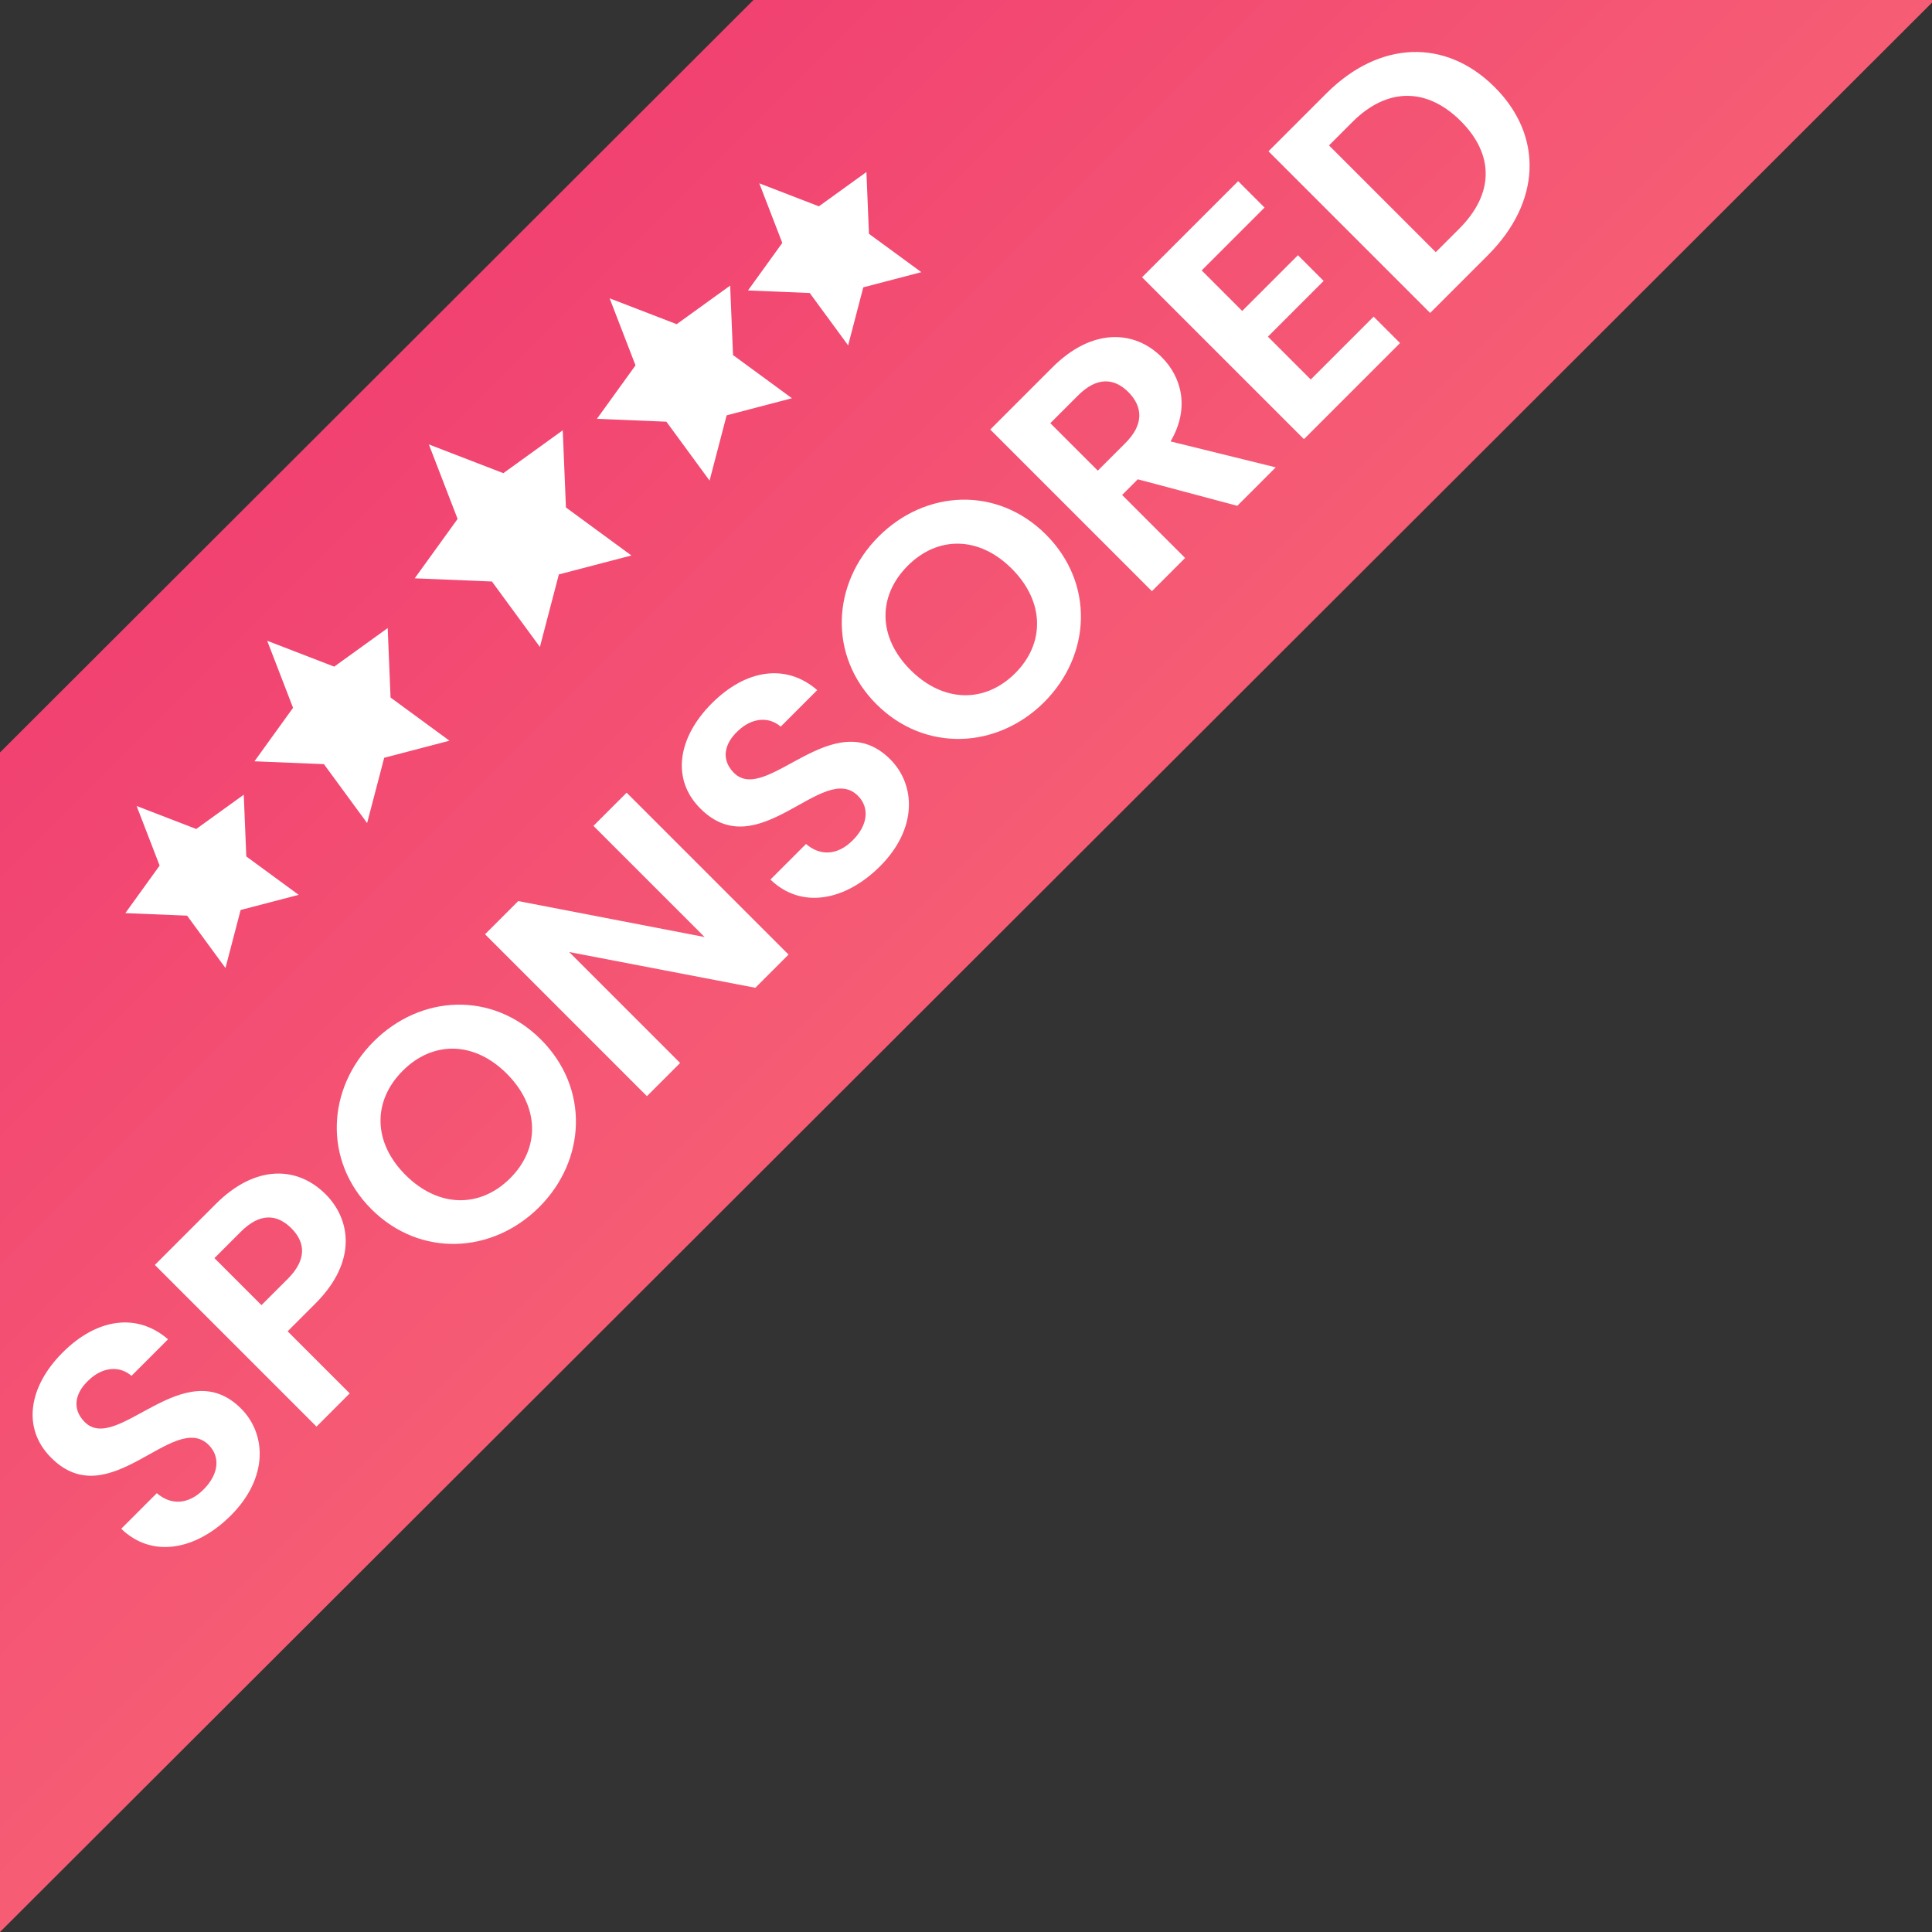 <?xml version="1.0" encoding="UTF-8"?>
<svg width="66px" height="66px" viewBox="0 0 66 66" version="1.1" xmlns="http://www.w3.org/2000/svg" xmlns:xlink="http://www.w3.org/1999/xlink">
    <rect x="0" y="0" width="66" height="66" fill="#333333" stroke="none"/>
    <title>Ribbon / Featured / Rebrand</title>
    <defs>
        <linearGradient x1="1.304%" y1="1.304%" x2="100%" y2="100%" id="linearGradient-1">
            <stop stop-color="#EE316F" offset="0%"></stop>
            <stop stop-color="#FE8A7A" offset="100%"></stop>
        </linearGradient>
    </defs>
    <g id="Ribbon-/-Featured-/-Rebrand" stroke="none" stroke-width="1" fill="none" fill-rule="evenodd">
        <polygon id="Rectangle-150" fill="url(#linearGradient-1)" points="25.739 0 66 0 66 0.089 0 66 0 25.705"></polygon>
        <g id="stars" transform="translate(16.734, 18.755) rotate(-45) translate(-16.734, -18.755) translate(-1.766, 14.755)" fill="#FFFFFF">
            <polygon id="Star-1" points="3.76 6.7 1.992 7.735 2.33 5.543 0.899 3.99 2.876 3.67 3.76 1.675 4.644 3.67 6.621 3.99 5.191 5.543 5.528 7.735"></polygon>
            <polygon id="Star-2" points="10.905 6.491 8.915 7.655 9.295 5.189 7.686 3.442 9.91 3.082 10.905 0.838 11.899 3.082 14.123 3.442 12.514 5.189 12.894 7.655"></polygon>
            <polygon id="Star-4" points="19.553 6.281 17.343 7.575 17.765 4.835 15.977 2.893 18.448 2.494 19.553 1.59655487e-13 20.658 2.494 23.129 2.893 21.341 4.835 21.763 7.575"></polygon>
            <polygon id="Star-3" points="27.449 6.491 25.46 7.655 25.84 5.189 24.231 3.442 26.455 3.082 27.449 0.838 28.444 3.082 30.668 3.442 29.059 5.189 29.439 7.655"></polygon>
            <polygon id="Star-5" points="33.842 6.7 32.074 7.735 32.411 5.543 30.981 3.99 32.958 3.67 33.842 1.675 34.726 3.67 36.703 3.99 35.272 5.543 35.61 7.735"></polygon>
        </g>
        <path d="M-4.032,31 C-2.21,31 -1.202,29.892 -1.202,28.662 C-1.202,25.909 -5.304,26.782 -5.304,25.215 C-5.304,24.578 -4.834,24.276 -4.204,24.298 C-3.516,24.309 -3.092,24.712 -3.058,25.227 L-1.293,25.227 C-1.396,23.817 -2.519,23 -4.158,23 C-5.808,23 -6.977,23.85 -6.977,25.26 C-6.989,28.091 -2.863,27.073 -2.863,28.762 C-2.863,29.322 -3.31,29.713 -4.066,29.713 C-4.811,29.713 -5.235,29.299 -5.281,28.673 L-7,28.673 C-6.977,30.15 -5.694,31 -4.032,31 Z M1.789,30.922 L1.789,27.923 L3.13,27.923 C5.193,27.923 6.018,26.715 6.018,25.529 C6.018,24.175 5.055,23.112 3.13,23.112 L0.185,23.112 L0.185,30.922 L1.789,30.922 Z M3.061,26.659 L1.789,26.659 L1.789,24.387 L3.061,24.387 C3.967,24.387 4.368,24.813 4.368,25.529 C4.368,26.222 3.967,26.659 3.061,26.659 Z M10.865,31 C13.134,31 14.956,29.344 14.956,26.994 C14.956,24.656 13.146,23 10.865,23 C8.608,23 6.763,24.656 6.763,26.994 C6.763,29.344 8.608,31 10.865,31 Z M10.865,29.601 C9.41,29.601 8.413,28.583 8.413,26.994 C8.413,25.406 9.41,24.41 10.865,24.41 C12.309,24.41 13.306,25.406 13.306,26.994 C13.306,28.583 12.309,29.601 10.865,29.601 Z M17.752,30.922 L17.752,25.562 L21.385,30.922 L22.989,30.922 L22.989,23.101 L21.385,23.101 L21.385,28.471 L17.752,23.101 L16.148,23.101 L16.148,30.922 L17.752,30.922 Z M27.332,31 C29.154,31 30.163,29.892 30.163,28.662 C30.163,25.909 26.06,26.782 26.06,25.215 C26.06,24.578 26.53,24.276 27.16,24.298 C27.848,24.309 28.272,24.712 28.306,25.227 L30.071,25.227 C29.968,23.817 28.845,23 27.206,23 C25.556,23 24.387,23.85 24.387,25.26 C24.376,28.091 28.501,27.073 28.501,28.762 C28.501,29.322 28.054,29.713 27.298,29.713 C26.553,29.713 26.129,29.299 26.083,28.673 L24.364,28.673 C24.387,30.15 25.671,31 27.332,31 Z M35.262,31 C37.531,31 39.353,29.344 39.353,26.994 C39.353,24.656 37.543,23 35.262,23 C33.005,23 31.16,24.656 31.16,26.994 C31.16,29.344 33.005,31 35.262,31 Z M35.262,29.601 C33.807,29.601 32.81,28.583 32.81,26.994 C32.81,25.406 33.807,24.41 35.262,24.41 C36.706,24.41 37.703,25.406 37.703,26.994 C37.703,28.583 36.706,29.601 35.262,29.601 Z M42.149,30.922 L42.149,27.878 L42.906,27.878 L44.67,30.922 L46.527,30.922 L44.613,27.755 C45.897,27.42 46.435,26.457 46.435,25.506 C46.435,24.197 45.473,23.112 43.547,23.112 L40.545,23.112 L40.545,30.922 L42.149,30.922 Z M43.49,26.703 L42.149,26.703 L42.149,24.41 L43.49,24.41 C44.384,24.41 44.785,24.846 44.785,25.54 C44.785,26.245 44.384,26.703 43.49,26.703 Z M52.532,30.922 L52.532,29.646 L49.495,29.646 L49.495,27.576 L52.188,27.576 L52.188,26.334 L49.495,26.334 L49.495,24.376 L52.532,24.376 L52.532,23.101 L47.89,23.101 L47.89,30.922 L52.532,30.922 Z M56.783,30.922 C59.338,30.922 61,29.389 61,27.028 C61,24.656 59.338,23.112 56.783,23.112 L53.987,23.112 L53.987,30.922 L56.783,30.922 Z M56.726,29.59 L55.591,29.59 L55.591,24.432 L56.726,24.432 C58.41,24.432 59.361,25.406 59.361,27.028 C59.361,28.65 58.41,29.59 56.726,29.59 Z" id="SPONSORED" fill="#FFFFFF" fill-rule="nonzero" transform="translate(27, 27) rotate(-45) translate(-27, -27) "></path>
    </g>
</svg>